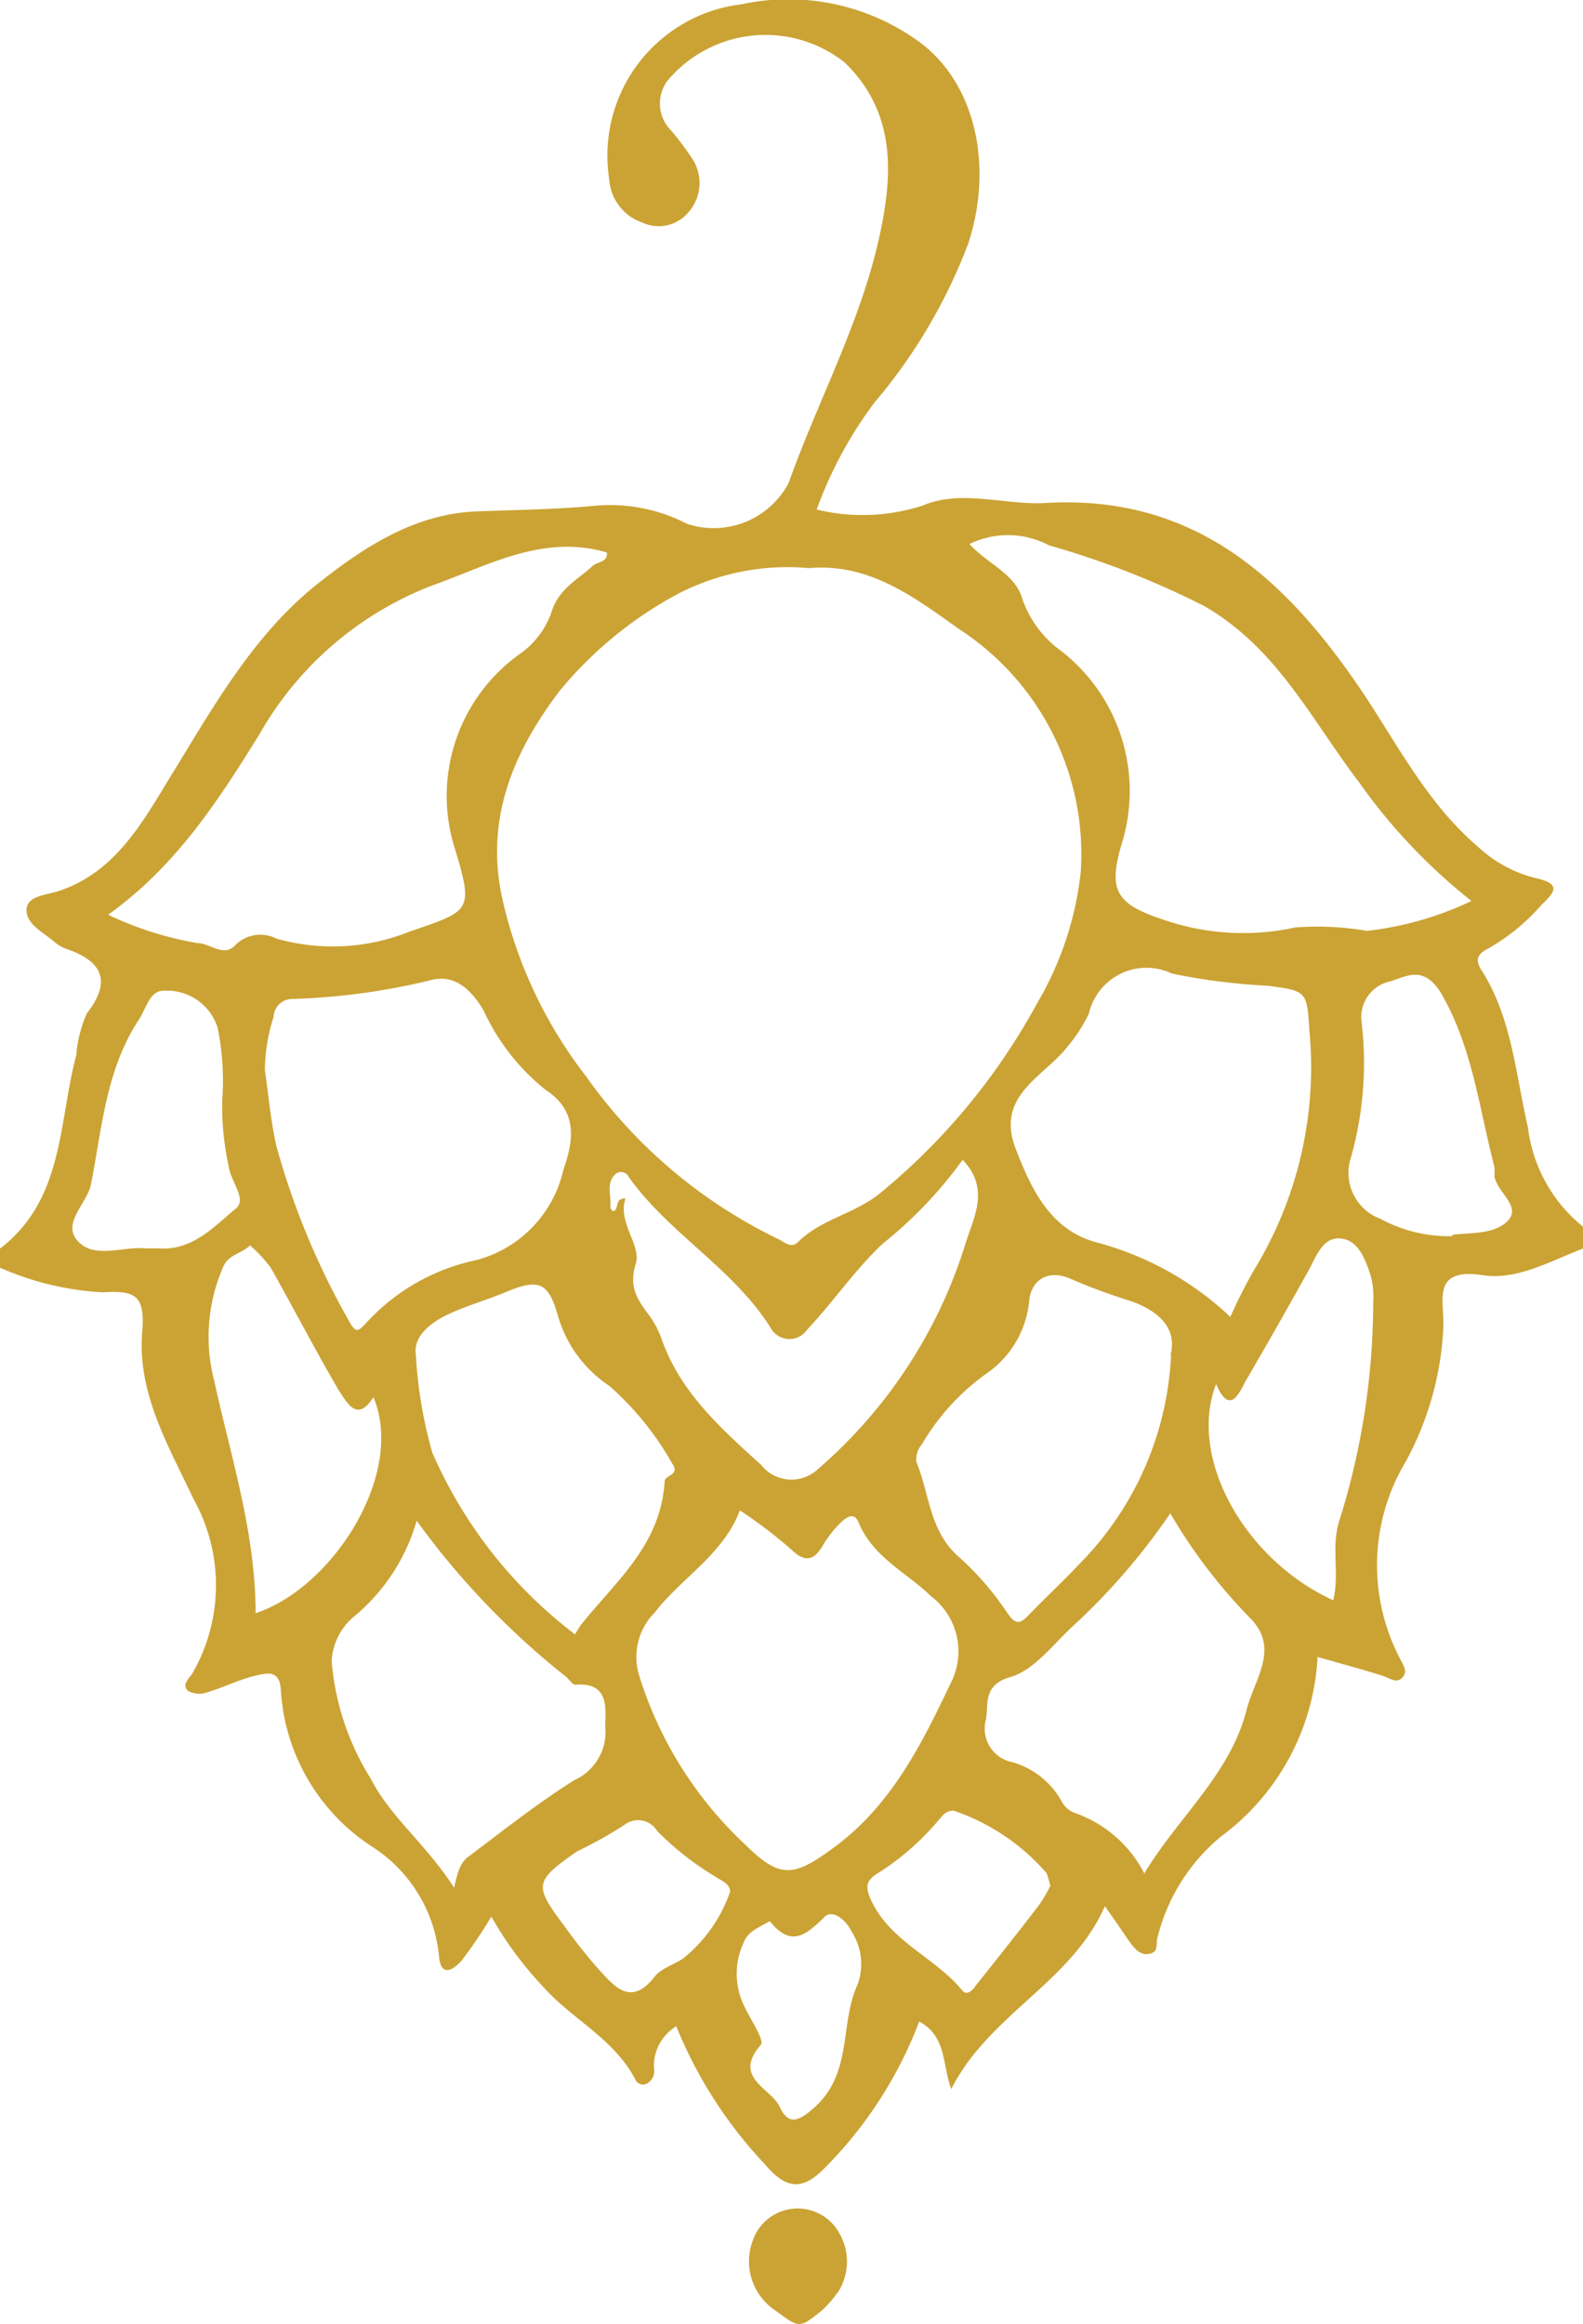 <svg xmlns="http://www.w3.org/2000/svg" viewBox="0 0 59.76 87.7"><defs><style>.cls-1{fill:#cba334;}</style></defs><title>Recurso 5</title><g id="Capa_2" data-name="Capa 2"><g id="Capa_1-2" data-name="Capa 1"><path class="cls-1" d="M59.76,47.12c-1.24.47-2.49,1.21-3.81,1-1.89-.28-1.44.94-1.46,1.9a11.65,11.65,0,0,1-1.44,5.17,7.59,7.59,0,0,0-.22,7.36c.12.26.34.51.11.76s-.49,0-.75-.07c-.79-.25-1.58-.46-2.45-.71a9,9,0,0,1-3.65,6.78,7.18,7.18,0,0,0-2.4,3.84c-.06.22.06.5-.28.58s-.53-.15-.7-.36c-.3-.41-.57-.84-1-1.43-1.27,2.88-4.37,4.07-5.8,6.9-.34-.92-.17-2-1.21-2.55a15.72,15.72,0,0,1-3.62,5.58c-.83.82-1.43.72-2.2-.19a16.73,16.73,0,0,1-3.35-5.21,1.74,1.74,0,0,0-.84,1.6.53.53,0,0,1-.31.58.32.32,0,0,1-.4-.18c-.8-1.54-2.4-2.27-3.5-3.52a13.55,13.55,0,0,1-1.93-2.62A18.47,18.47,0,0,1,17.42,74c-.31.34-.79.65-.85-.21A5.54,5.54,0,0,0,14,69.66a7.59,7.59,0,0,1-3.4-5.91c-.05-.76-.56-.6-.93-.52-.64.15-1.25.46-1.89.65a.87.87,0,0,1-.68-.07c-.24-.2,0-.44.14-.62a6.66,6.66,0,0,0,.07-6.61c-.94-2-2.14-4-1.94-6.34.12-1.4-.32-1.54-1.49-1.47A11,11,0,0,1,0,47.84v-.72c2.43-1.86,2.2-4.76,2.88-7.3a4.76,4.76,0,0,1,.4-1.58c1-1.28.5-2-.8-2.44a1.44,1.44,0,0,1-.4-.23C1.67,35.2,1,34.9,1,34.35s.75-.57,1.24-.73c2.2-.75,3.2-2.7,4.31-4.5,1.54-2.51,3-5.1,5.33-7,1.79-1.43,3.72-2.72,6.1-2.82,1.51-.06,3-.07,4.54-.22a6.34,6.34,0,0,1,3.42.69,3.2,3.2,0,0,0,3.83-1.54c1.1-3.09,2.69-6,3.41-9.22.54-2.4.66-4.76-1.29-6.65a4.82,4.82,0,0,0-6.71.71,1.44,1.44,0,0,0,.16,1.86A11.35,11.35,0,0,1,26.14,6,1.67,1.67,0,0,1,26,8a1.47,1.47,0,0,1-1.75.4A1.85,1.85,0,0,1,23,6.77,5.75,5.75,0,0,1,28,.16a8.4,8.4,0,0,1,6.81,1.5c2.06,1.61,2.67,4.67,1.75,7.51a20.42,20.42,0,0,1-3.53,6,15.5,15.5,0,0,0-2.2,4.06,7.37,7.37,0,0,0,4-.15c1.47-.63,3.13,0,4.68-.1,5.71-.32,9.16,3,12,7.25,1.32,2,2.42,4.13,4.28,5.72a4.93,4.93,0,0,0,2.15,1.18c1.06.22.72.57.27,1a7.78,7.78,0,0,1-2,1.65c-.37.19-.57.38-.29.82,1.16,1.81,1.29,3.92,1.76,5.94a5.69,5.69,0,0,0,2.14,3.8ZM30.54,21.44a9,9,0,0,0-5,1,14.9,14.9,0,0,0-4.42,3.64c-1.75,2.32-2.8,4.8-2.17,7.78a17.06,17.06,0,0,0,3.16,6.74,19,19,0,0,0,7.29,6.17c.21.1.47.37.74.09C31,46,32.31,45.8,33.26,45a24.18,24.18,0,0,0,5.87-7.1,12.42,12.42,0,0,0,1.67-5,10.13,10.13,0,0,0-4.61-9.17C34.52,22.54,32.81,21.24,30.54,21.44ZM4.08,34.52a12.8,12.8,0,0,0,3.37,1.07c.48,0,1,.56,1.44.07a1.33,1.33,0,0,1,1.54-.24,7.8,7.8,0,0,0,5.05-.27c2.26-.78,2.42-.73,1.69-3.13a6.58,6.58,0,0,1,2.41-7.31,3.26,3.26,0,0,0,1.22-1.55c.26-.93,1-1.27,1.58-1.81.19-.16.57-.13.53-.5-2.41-.71-4.49.5-6.58,1.24A12.76,12.76,0,0,0,9.8,27.7C8.25,30.2,6.64,32.7,4.08,34.52ZM55.55,34a21.39,21.39,0,0,1-4.23-4.46c-1.8-2.35-3.1-5.09-5.88-6.68a32.85,32.85,0,0,0-5.84-2.28,3.31,3.31,0,0,0-3-.05c.68.76,1.73,1.11,2,2.09a4.05,4.05,0,0,0,1.44,1.93,6.7,6.7,0,0,1,2.35,7.15c-.58,1.87-.31,2.4,1.51,3a9.21,9.21,0,0,0,5,.3,11.16,11.16,0,0,1,2.71.13A12.35,12.35,0,0,0,55.55,34ZM27.93,57c-.63,1.67-2.19,2.53-3.21,3.85a2.38,2.38,0,0,0-.6,2.35,14.66,14.66,0,0,0,4,6.4c1.36,1.34,1.85,1.24,3.43.07,2.12-1.59,3.25-3.86,4.34-6.15a2.61,2.61,0,0,0-.73-3.27c-.92-.9-2.22-1.49-2.75-2.8-.15-.38-.43-.22-.66,0a4.13,4.13,0,0,0-.72.93c-.29.46-.61.62-1.13.12A17.51,17.51,0,0,0,27.93,57ZM10,40.4c.15,1,.23,2,.45,2.91a28.89,28.89,0,0,0,2.69,6.48c.29.56.38.46.69.13A7.78,7.78,0,0,1,18,47.55a4.57,4.57,0,0,0,3.27-3.41c.35-1,.6-2.18-.66-3a8.21,8.21,0,0,1-2.35-3c-.42-.71-1.05-1.41-2-1.15a25.12,25.12,0,0,1-5.24.71.7.7,0,0,0-.69.67A6.67,6.67,0,0,0,10,40.4Zm36.44,9.31a19.54,19.54,0,0,1,.93-1.83,14.66,14.66,0,0,0,2.06-9c-.09-1.51-.13-1.48-1.57-1.68a23.27,23.27,0,0,1-3.62-.46,2.23,2.23,0,0,0-3.13,1.5,5.74,5.74,0,0,1-.82,1.27c-.89,1.14-2.73,1.83-1.94,3.86.61,1.58,1.34,3.08,3.1,3.53A11.72,11.72,0,0,1,46.46,49.71Zm-2.25,1.42c.26-1-.44-1.7-1.66-2.08a21.82,21.82,0,0,1-2.09-.78c-.78-.35-1.44-.07-1.58.74a3.75,3.75,0,0,1-1.57,2.79,8.67,8.67,0,0,0-2.49,2.71.9.9,0,0,0-.21.65c.5,1.2.49,2.6,1.58,3.57A11.08,11.08,0,0,1,38,60.83c.35.53.52.45.86.09.61-.63,1.26-1.23,1.86-1.87A12,12,0,0,0,44.21,51.13ZM21.71,61.68a3.32,3.32,0,0,1,.23-.37c1.31-1.64,3-3,3.15-5.39,0-.27.61-.24.28-.7A11.25,11.25,0,0,0,23,52.3a4.75,4.75,0,0,1-1.95-2.69c-.36-1.24-.73-1.37-2-.83-.66.27-1.34.47-2,.76s-1.47.82-1.35,1.59a16.75,16.75,0,0,0,.62,3.69A17.28,17.28,0,0,0,21.71,61.68Zm21.5,9c1.3-2.14,3.23-3.73,3.85-6.15.29-1.16,1.28-2.33.12-3.48a20.1,20.1,0,0,1-3-3.94,24.41,24.41,0,0,1-3.68,4.26c-.75.69-1.46,1.66-2.36,1.92-1.08.31-.8,1.08-.93,1.64a1.29,1.29,0,0,0,1,1.57A3.1,3.1,0,0,1,40.09,68a.92.92,0,0,0,.52.43A4.69,4.69,0,0,1,43.21,70.72Zm-26.06.53c.13-.57.22-.91.53-1.14,1.33-1,2.59-2,4-2.89a2,2,0,0,0,1.18-1.82c-.07-.6.32-1.9-1.14-1.78-.11,0-.23-.2-.35-.3a29.79,29.79,0,0,1-5.64-5.89A7.29,7.29,0,0,1,13.37,61a2.36,2.36,0,0,0-.85,1.68A9.85,9.85,0,0,0,14,67.13C14.73,68.57,16.12,69.63,17.15,71.25Zm6.47-26c-.33.93.61,1.78.38,2.49-.31,1,.18,1.47.62,2.1a3.63,3.63,0,0,1,.36.74c.7,2,2.24,3.37,3.75,4.74a1.46,1.46,0,0,0,2.15.16,18.45,18.45,0,0,0,5.6-8.61c.29-.9.89-2-.14-3.06a16,16,0,0,1-3,3.15c-1.07,1-1.88,2.21-2.87,3.26a.81.81,0,0,1-1.39-.09c-1.42-2.24-3.83-3.54-5.35-5.68a.32.32,0,0,0-.5-.1c-.37.35-.14.83-.19,1.25,0,.05.06.1.09.15C23.41,45.67,23.16,45.21,23.62,45.23Zm22.3,7C44.81,55,47,58.88,50.33,60.39c.25-1-.09-2,.23-3a27.55,27.55,0,0,0,1.28-8.21,3.19,3.19,0,0,0-.1-1.06c-.21-.62-.46-1.31-1.12-1.38s-.91.62-1.19,1.15Q48.26,50,47,52.16C46.76,52.63,46.41,53.38,45.92,52.26Zm-31.81.5c-.63,1-1,.23-1.32-.24-.89-1.52-1.7-3.09-2.57-4.63A5.47,5.47,0,0,0,9.44,47c-.3.3-.8.34-1,.78a6.58,6.58,0,0,0-.36,4.3c.64,2.92,1.57,5.77,1.57,8.8C12.58,59.91,15.29,55.62,14.11,52.76Zm40.72-6.11c.65-.09,1.6,0,2.1-.54s-.4-1.06-.51-1.65c0-.12,0-.25,0-.36-.58-2.21-.82-4.48-2-6.54-.66-1.09-1.28-.68-1.92-.48a1.38,1.38,0,0,0-1.1,1.53A13.12,13.12,0,0,1,51,43.68,1.85,1.85,0,0,0,52.12,46,5.43,5.43,0,0,0,54.83,46.65ZM8.39,41.53a10.18,10.18,0,0,0-.17-2.73,2,2,0,0,0-2.05-1.41c-.53,0-.65.68-.94,1.11C4,40.38,3.85,42.57,3.44,44.67c-.14.75-1.13,1.49-.5,2.17s1.68.19,2.54.27c.16,0,.32,0,.48,0,1.28.11,2.1-.8,2.94-1.5.44-.35-.19-1-.27-1.61A10.49,10.49,0,0,1,8.39,41.53ZM27.57,71.37c-.05-.31-.32-.38-.55-.54a11.12,11.12,0,0,1-2.21-1.73.84.84,0,0,0-1.24-.23,15.73,15.73,0,0,1-1.79,1c-1.61,1.13-1.64,1.27-.47,2.82a20.33,20.33,0,0,0,1.3,1.64c.59.64,1.21,1.41,2.1.27.25-.32.72-.45,1.08-.69A5.58,5.58,0,0,0,27.57,71.37Zm12.08-.2a4,4,0,0,0-.14-.48A8.07,8.07,0,0,0,36,68.33c-.3,0-.41.19-.56.35a9.88,9.88,0,0,1-2.28,2c-.47.28-.5.51-.29,1,.73,1.6,2.43,2.18,3.47,3.45.15.18.37,0,.49-.19.8-1,1.59-2,2.36-3A5.37,5.37,0,0,0,39.65,71.17ZM29.06,72.5c-.41.25-.82.36-1,.84a2.77,2.77,0,0,0,0,2.29c.23.53.82,1.36.66,1.54-1.08,1.24.38,1.63.71,2.33s.69.6,1.35,0c1.42-1.31.91-3.14,1.6-4.62a2.26,2.26,0,0,0-.24-2c-.2-.42-.7-.83-1-.55C30.45,73,29.88,73.53,29.06,72.5Z"/><path class="cls-1" d="M29.28,87.2a2.22,2.22,0,0,1-.87-2.62,1.79,1.79,0,0,1,3.21-.41,2.14,2.14,0,0,1,.06,2.26,4.34,4.34,0,0,1-.66.77C30.18,87.87,30.18,87.87,29.28,87.2Z"/></g></g></svg>